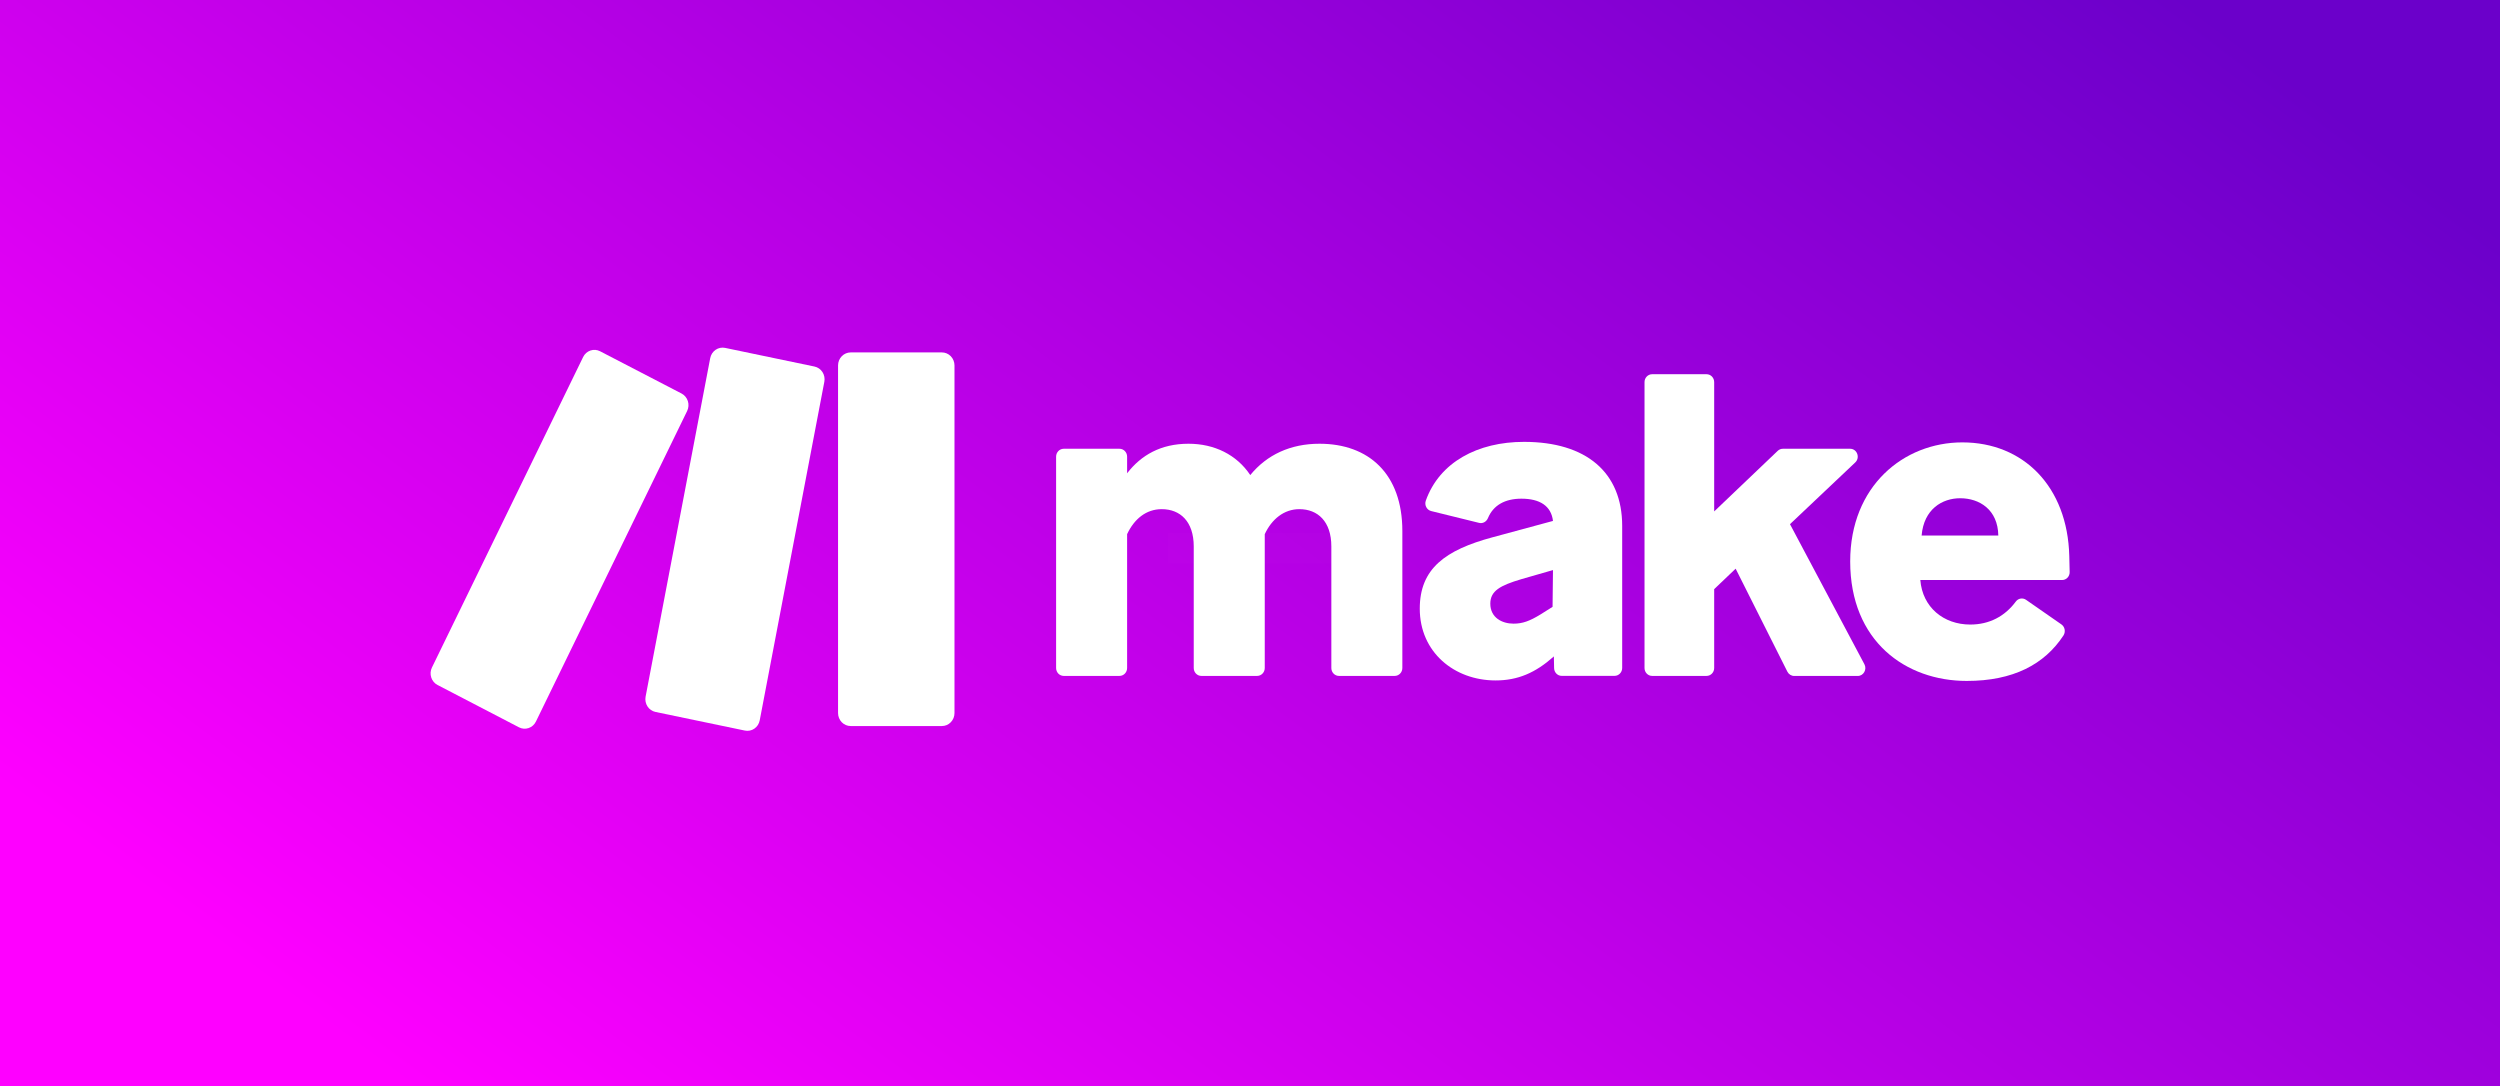 <svg width="244" height="106" viewBox="0 0 244 106" fill="none" xmlns="http://www.w3.org/2000/svg">
<rect x="0" y="0" width="244" height="106" fill="#333333" stroke="none"/>
<rect width="244" height="106" fill="url(#paint0_linear_18_2711)"/>
<rect x="114" y="52" width="17" height="3" fill="white" fill-opacity="0.01"/>
<path d="M110.006 52.134V65.199C110.006 65.623 109.673 65.969 109.264 65.969H103.818C103.41 65.969 103.076 65.623 103.076 65.199V44.568C103.076 44.145 103.41 43.799 103.818 43.799H109.264C109.673 43.799 110.006 44.145 110.006 44.568V46.193C111.375 44.42 113.301 43.309 115.996 43.309C118.518 43.309 120.7 44.374 122.027 46.367C123.653 44.374 125.962 43.309 128.784 43.309C133.574 43.309 136.869 46.235 136.869 51.824V65.199C136.869 65.623 136.535 65.969 136.127 65.969H130.681C130.272 65.969 129.939 65.623 129.939 65.199V53.331C129.939 50.891 128.612 49.694 126.816 49.694C125.321 49.694 124.122 50.669 123.44 52.134V65.199C123.44 65.623 123.106 65.969 122.697 65.969H117.251C116.843 65.969 116.509 65.623 116.509 65.199V53.331C116.509 50.891 115.183 49.694 113.387 49.694C111.847 49.694 110.692 50.669 110.006 52.134Z" fill="white"/>
<path d="M145.968 66.411C141.946 66.411 138.569 63.663 138.569 59.404C138.569 55.503 141.051 53.684 145.668 52.44L151.571 50.843C151.399 49.378 150.289 48.671 148.49 48.671C146.897 48.671 145.754 49.3 145.226 50.563C145.08 50.917 144.724 51.123 144.364 51.034L139.686 49.88C139.255 49.775 139.004 49.297 139.158 48.865C140.5 45.1 144.233 43.126 148.745 43.126C154.817 43.126 158.325 46.098 158.325 51.329V65.195C158.325 65.618 157.992 65.964 157.583 65.964H152.422C152.017 65.964 151.691 65.63 151.68 65.214L151.658 64.06L151.616 64.103C149.862 65.657 148.149 66.411 145.968 66.411ZM147.722 60.869C148.622 60.869 149.304 60.605 150.331 59.983L151.53 59.229L151.571 55.639L148.49 56.525C146.395 57.147 145.454 57.679 145.454 58.919C145.458 60.294 146.613 60.869 147.722 60.869Z" fill="white"/>
<path d="M169.399 55.504L167.304 57.501V65.199C167.304 65.623 166.97 65.969 166.562 65.969H161.247C160.838 65.969 160.505 65.623 160.505 65.199V37.293C160.505 36.87 160.838 36.524 161.247 36.524H166.562C166.97 36.524 167.304 36.87 167.304 37.293V49.915L173.507 44.001C173.646 43.869 173.822 43.799 174.009 43.799H180.572C181.25 43.799 181.573 44.661 181.071 45.136L174.702 51.159L181.966 64.83C182.24 65.343 181.88 65.973 181.318 65.973H175.111C174.834 65.973 174.583 65.813 174.451 65.561L169.399 55.504Z" fill="white"/>
<path d="M191.954 66.459C186.01 66.459 180.579 62.6 180.579 54.797C180.579 47.436 185.796 43.177 191.527 43.177C197.472 43.177 201.793 47.479 201.962 54.264C201.98 54.979 201.992 55.48 201.999 55.834C202.007 56.266 201.673 56.611 201.257 56.611H187.423C187.637 59.273 189.691 60.956 192.299 60.956C194.154 60.956 195.676 60.156 196.744 58.71C196.981 58.391 197.415 58.318 197.738 58.539L201.193 60.941C201.538 61.181 201.624 61.667 201.392 62.025C199.537 64.85 196.486 66.459 191.954 66.459ZM187.55 52.267H195.035C194.994 49.741 193.195 48.629 191.313 48.629C189.56 48.629 187.764 49.694 187.55 52.267Z" fill="white"/>
<path d="M91.929 70.861H83.024C82.698 70.861 82.385 70.728 82.154 70.49C81.924 70.251 81.794 69.929 81.794 69.592V35.66C81.796 35.325 81.926 35.003 82.157 34.767C82.387 34.53 82.699 34.397 83.024 34.396H91.926C92.252 34.395 92.564 34.528 92.795 34.765C93.026 35.002 93.157 35.324 93.158 35.66V69.592C93.159 69.759 93.127 69.924 93.066 70.078C93.004 70.232 92.913 70.372 92.799 70.49C92.685 70.608 92.549 70.702 92.4 70.766C92.25 70.829 92.09 70.862 91.929 70.861Z" fill="white"/>
<path d="M50.656 70.988L42.703 66.854C42.411 66.703 42.19 66.439 42.088 66.119C41.985 65.8 42.01 65.451 42.156 65.151L56.913 34.846C57.059 34.545 57.315 34.317 57.625 34.211C57.934 34.105 58.272 34.13 58.563 34.281L66.519 38.407C66.81 38.558 67.032 38.823 67.134 39.142C67.237 39.462 67.212 39.81 67.066 40.111L52.306 70.424C52.16 70.725 51.904 70.953 51.594 71.059C51.285 71.164 50.948 71.139 50.656 70.988Z" fill="white"/>
<path d="M74.149 70.305L80.455 37.263C80.518 36.934 80.452 36.593 80.272 36.313C80.091 36.035 79.812 35.84 79.493 35.774L70.767 33.953C70.608 33.921 70.445 33.92 70.286 33.953C70.127 33.985 69.976 34.05 69.841 34.142C69.707 34.235 69.591 34.354 69.501 34.493C69.411 34.632 69.348 34.788 69.317 34.952L63.01 67.996C62.948 68.326 63.014 68.668 63.195 68.947C63.375 69.226 63.656 69.42 63.975 69.486L72.698 71.303C72.857 71.337 73.021 71.338 73.18 71.305C73.339 71.273 73.49 71.209 73.625 71.116C73.76 71.023 73.876 70.904 73.966 70.765C74.055 70.625 74.118 70.469 74.149 70.305Z" fill="white"/>
<defs>
<linearGradient id="paint0_linear_18_2711" x1="8.171" y1="82.608" x2="120.834" y2="-68.844" gradientUnits="userSpaceOnUse">
<stop stop-color="#FE00FF"/>
<stop offset="1" stop-color="#6B00CA"/>
</linearGradient>
</defs>
</svg>
